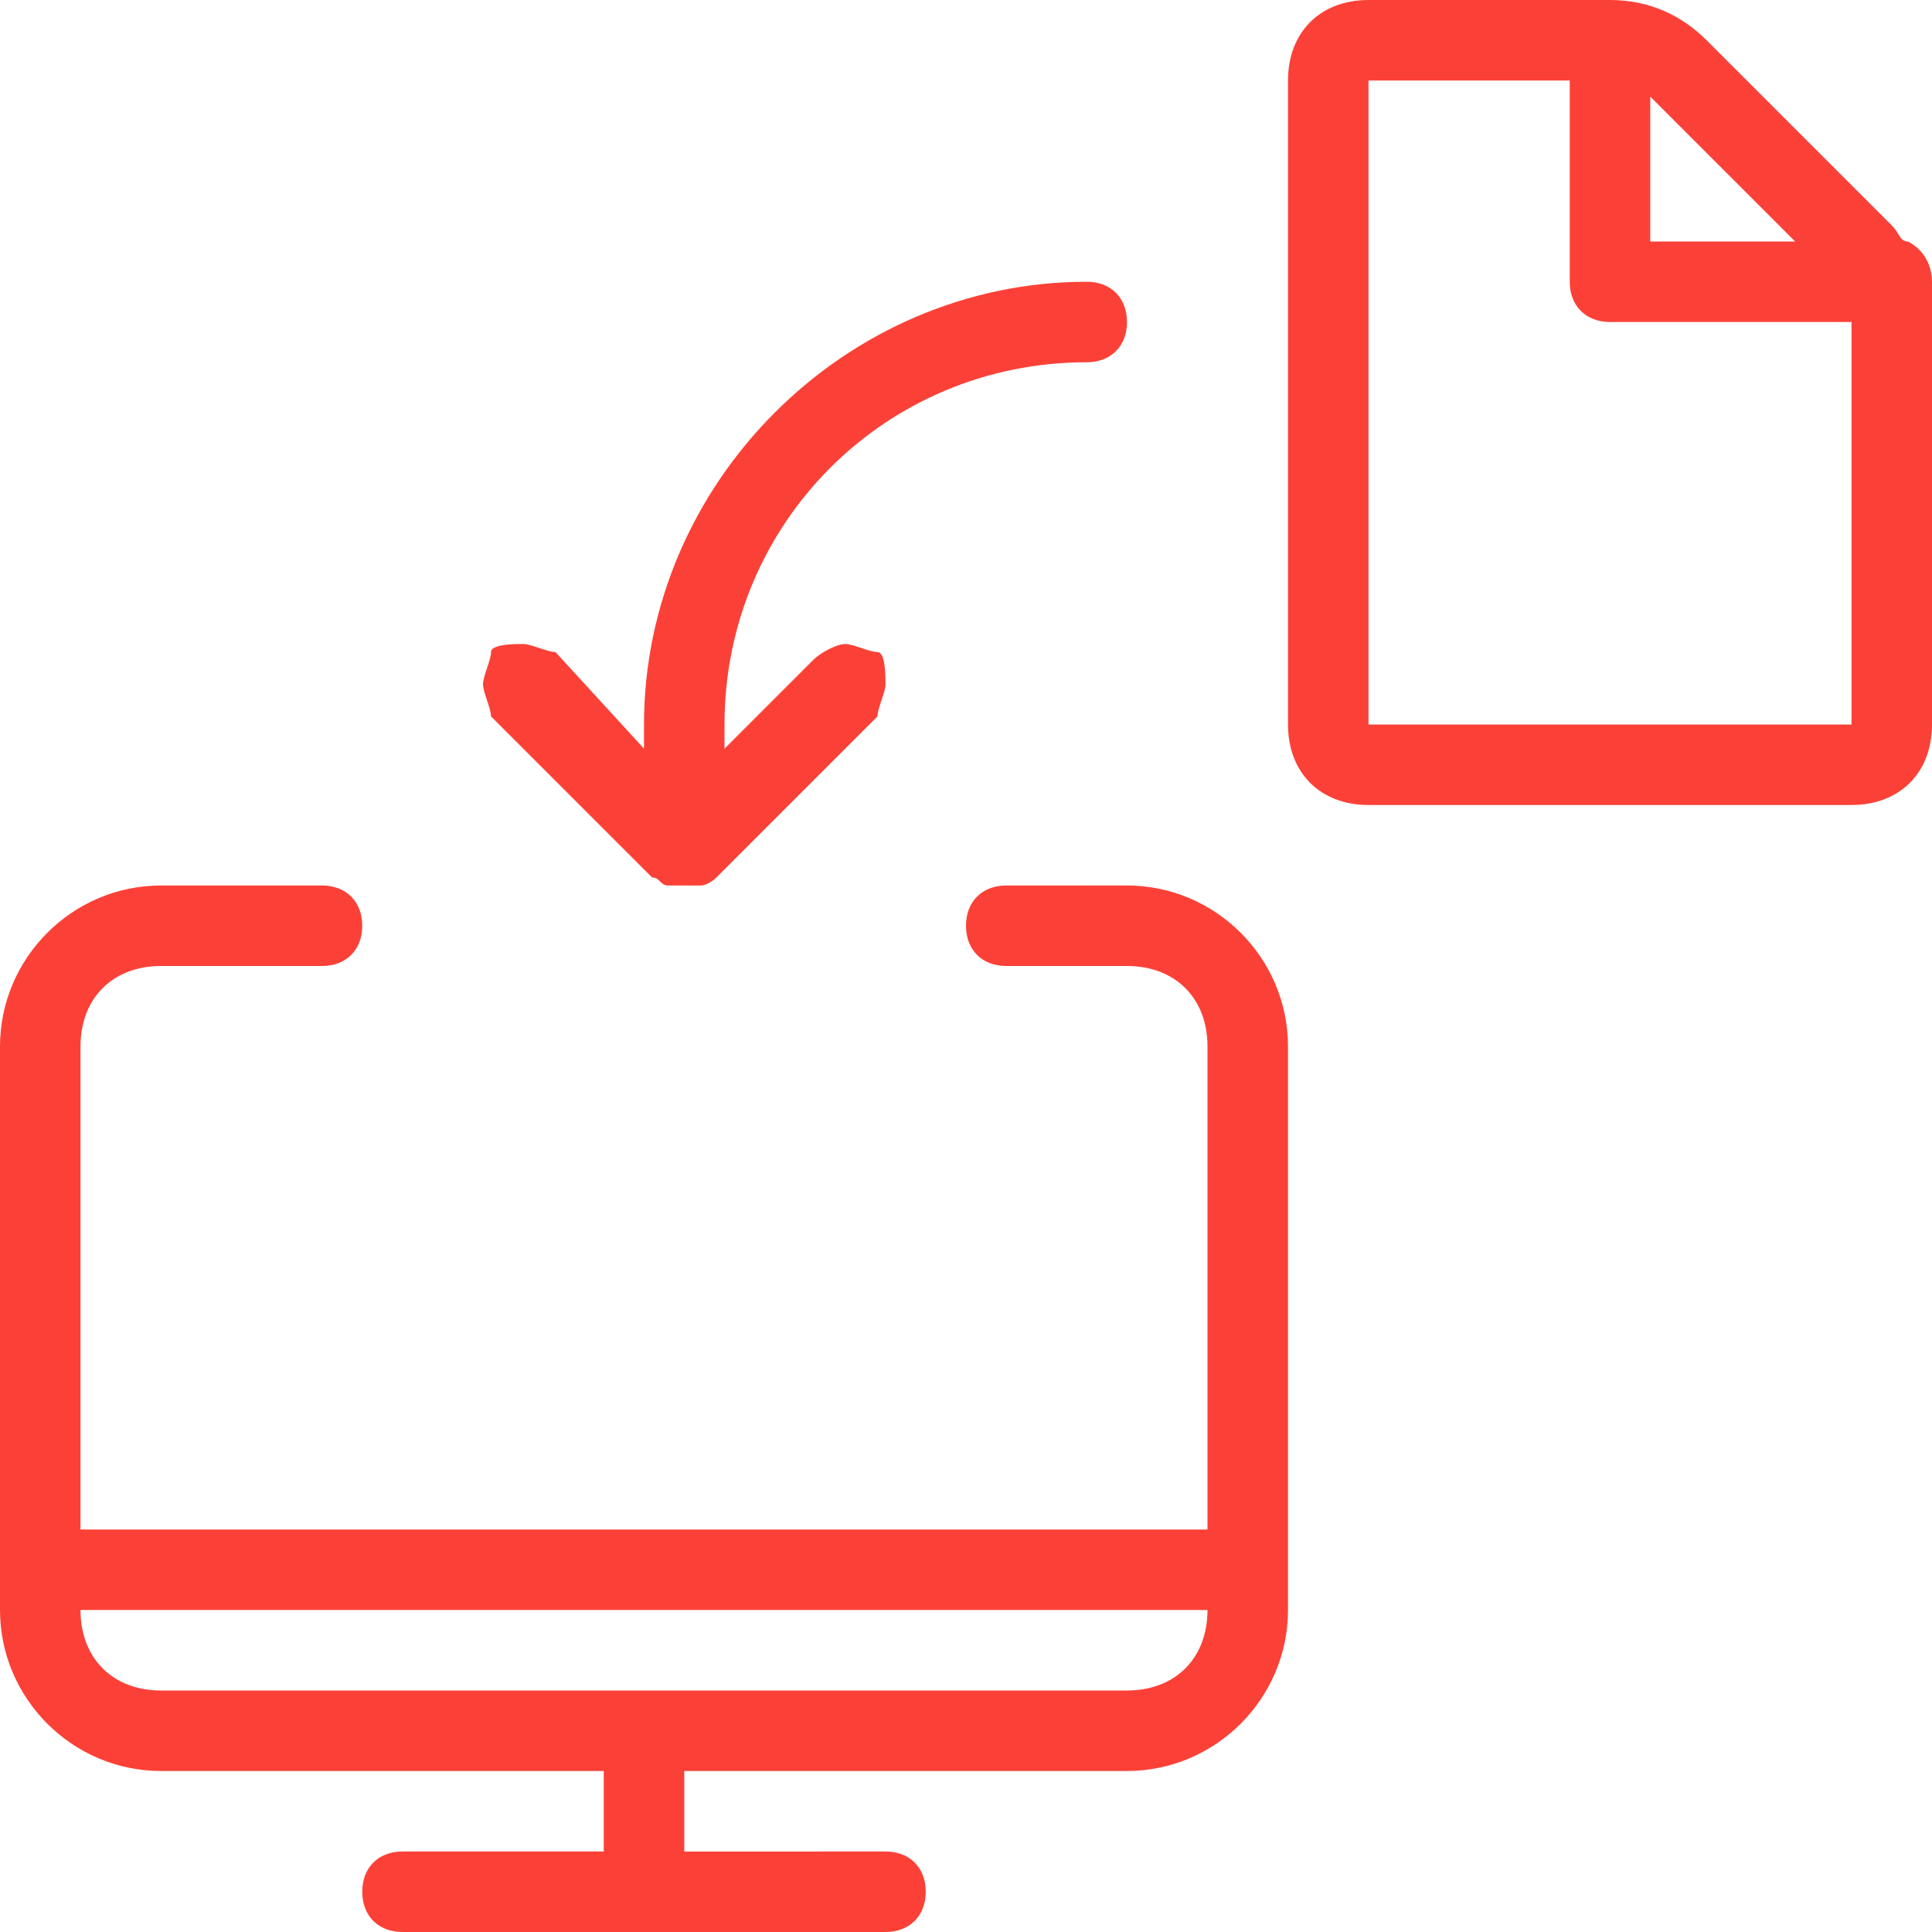 <?xml version="1.0" encoding="utf-8"?>
<!-- Generator: Adobe Illustrator 24.1.2, SVG Export Plug-In . SVG Version: 6.00 Build 0)  -->
<svg version="1.1" id="Layer_1" xmlns="http://www.w3.org/2000/svg" xmlns:xlink="http://www.w3.org/1999/xlink" x="0px" y="0px"
	 viewBox="0 0 24 24" style="enable-background:new 0 0 24 24;" xml:space="preserve">
<style type="text/css">
	.st0{fill:#fb4137;}
</style>
<g>
	<path class="st0" d="M17,10c-0.6,0-1-0.4-1-1V1c0-0.6,0.4-1,1-1h3c0.5,0,0.9,0.2,1.2,0.5l2.3,2.3c0.1,0.1,0.1,0.2,0.2,0.2
		C23.9,3.1,24,3.3,24,3.5c0,0.1,0,0.1,0,0.2c0,0.1,0,0.2,0,0.3l0,5c0,0.6-0.4,1-1,1H17z M17,1v8h6V4h-3c-0.3,0-0.5-0.2-0.5-0.5V1H17
		z M22.3,3l-1.8-1.8V3H22.3z"/>
	<path class="st0" d="M8.5,11c-0.1,0-0.1,0-0.2,0c-0.1,0-0.1-0.1-0.2-0.1l-2-2C6.1,8.8,6,8.6,6,8.5s0.1-0.3,0.1-0.4S6.4,8,6.5,8
		s0.3,0.1,0.4,0.1L8,9.3V9c0-3,2.5-5.5,5.5-5.5C13.8,3.5,14,3.7,14,4s-0.2,0.5-0.5,0.5C11,4.5,9,6.5,9,9v0.3l1.1-1.1
		C10.2,8.1,10.4,8,10.5,8s0.3,0.1,0.4,0.1S11,8.4,11,8.5s-0.1,0.3-0.1,0.4l-2,2c0,0-0.1,0.1-0.2,0.1C8.6,11,8.6,11,8.5,11z"/>
	<path class="st0" d="M5,24c-0.3,0-0.5-0.2-0.5-0.5S4.7,23,5,23h2.5v-1H2c-1.1,0-2-0.9-2-2v-7c0-1.1,0.9-2,2-2h2
		c0.3,0,0.5,0.2,0.5,0.5S4.3,12,4,12H2c-0.6,0-1,0.4-1,1v6h14v-6c0-0.6-0.4-1-1-1h-1.5c-0.3,0-0.5-0.2-0.5-0.5s0.2-0.5,0.5-0.5H14
		c1.1,0,2,0.9,2,2v7c0,1.1-0.9,2-2,2H8.5v1H11c0.3,0,0.5,0.2,0.5,0.5S11.3,24,11,24H5z M1,20c0,0.6,0.4,1,1,1h12c0.6,0,1-0.4,1-1H1z
		"/>
</g>
</svg>
